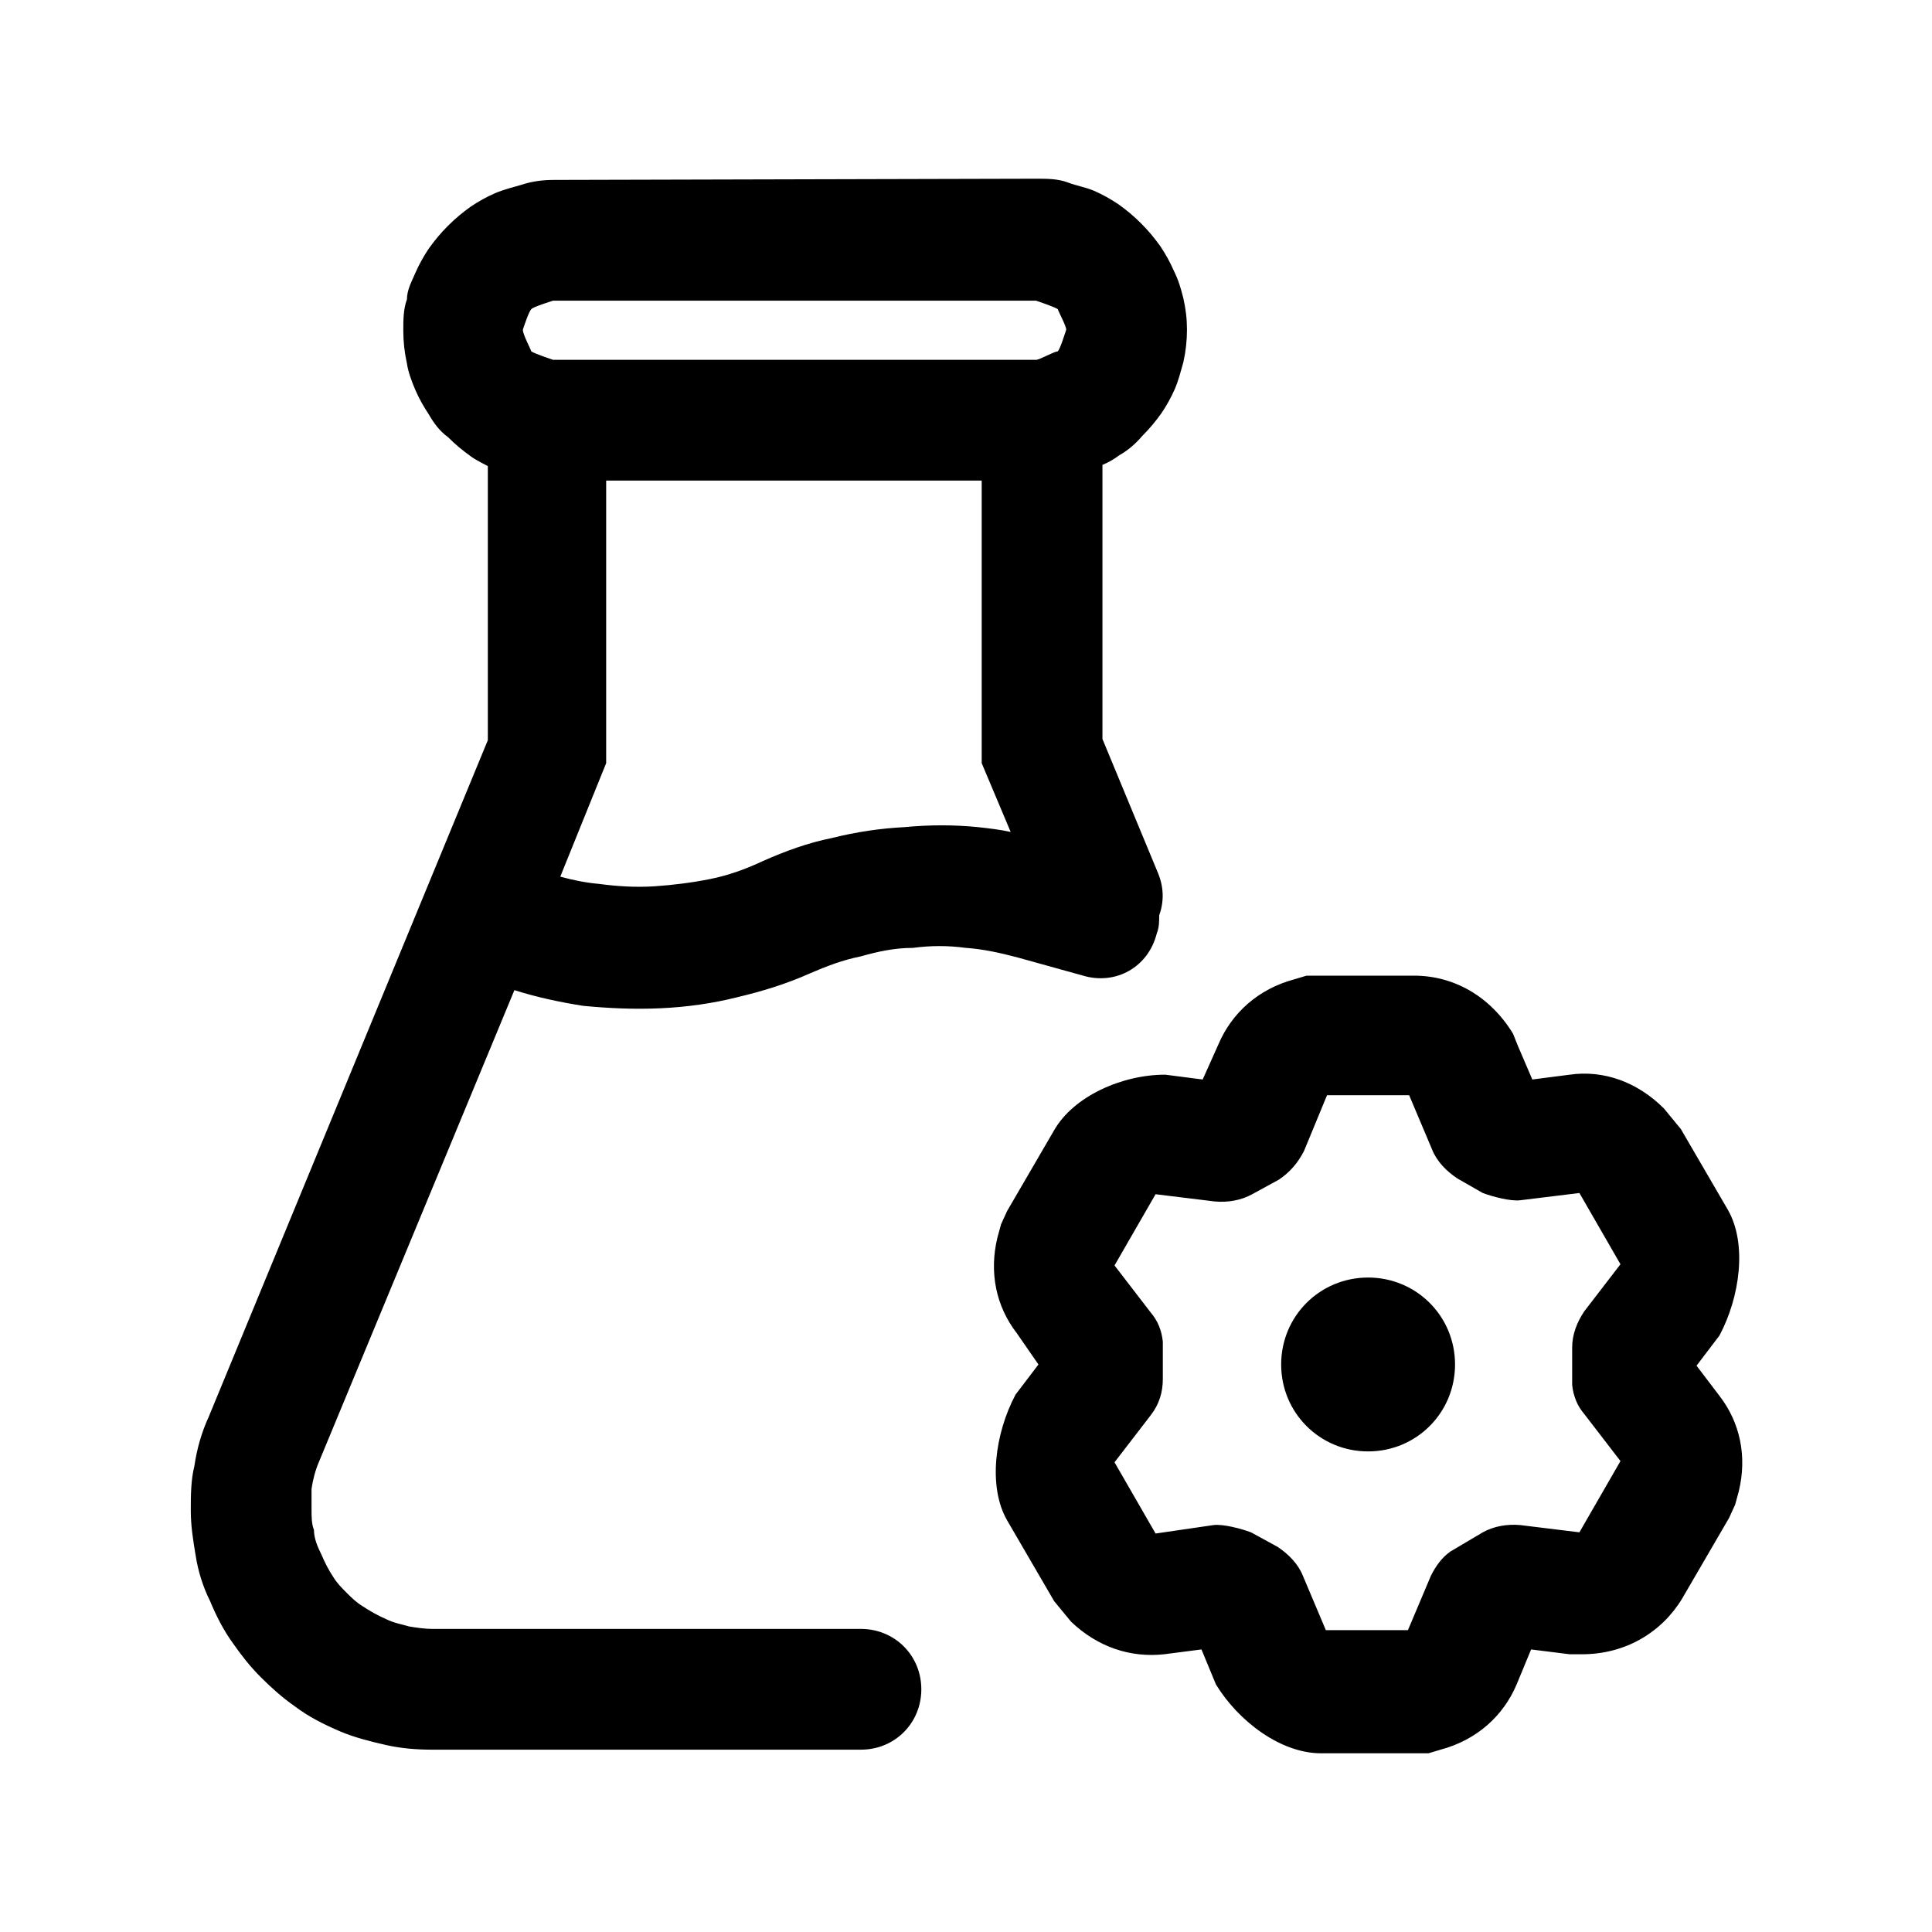 <svg width="16" height="16" viewBox="0 0 16 16" fill="none" xmlns="http://www.w3.org/2000/svg" xmlns:xlink="http://www.w3.org/1999/xlink">
	<desc>
			Created with Pixso.
	</desc>
	<defs>
		<clipPath id="clip225_911">
			<rect id="KooLabs云实验-center-labs" width="16" height="16" fill="white" fill-opacity="0"/>
		</clipPath>
	</defs>
	<rect id="96#KooLabs云实验-koo-labs" width="16" height="16" fill="#FFFFFF" fill-opacity="0"/>
	<g clip-path="url(#clip225_911)">
		<path id="_合并" d="M8.58 1.48C8.67 1.48 8.76 1.48 8.84 1.51C8.92 1.54 8.99 1.55 9.06 1.58C9.13 1.61 9.2 1.65 9.26 1.69C9.33 1.74 9.39 1.79 9.45 1.85C9.51 1.91 9.56 1.97 9.61 2.04C9.65 2.1 9.69 2.17 9.72 2.24C9.76 2.32 9.78 2.39 9.8 2.47C9.82 2.56 9.83 2.64 9.83 2.73C9.83 2.82 9.82 2.91 9.8 3C9.78 3.07 9.76 3.15 9.73 3.22C9.7 3.29 9.66 3.36 9.62 3.42C9.57 3.49 9.52 3.55 9.46 3.61C9.4 3.68 9.34 3.73 9.27 3.77C9.23 3.8 9.18 3.83 9.13 3.85L9.13 6.12L9.59 7.23C9.64 7.35 9.64 7.47 9.6 7.58C9.6 7.63 9.6 7.68 9.58 7.73C9.51 8.01 9.24 8.16 8.97 8.08L8.43 7.93C8.28 7.89 8.14 7.86 8 7.85C7.85 7.83 7.71 7.83 7.56 7.85C7.41 7.85 7.27 7.88 7.13 7.92C6.98 7.95 6.85 8 6.71 8.06C6.51 8.15 6.31 8.21 6.1 8.26C5.9 8.31 5.69 8.34 5.47 8.35C5.25 8.36 5.04 8.35 4.83 8.33C4.64 8.3 4.45 8.26 4.26 8.2L2.64 12.11C2.61 12.18 2.59 12.26 2.58 12.33C2.58 12.38 2.58 12.44 2.58 12.5C2.58 12.56 2.58 12.62 2.6 12.67C2.6 12.74 2.63 12.81 2.66 12.87C2.69 12.94 2.72 13 2.76 13.06C2.79 13.11 2.83 13.15 2.87 13.19C2.91 13.23 2.95 13.27 3 13.3C3.06 13.34 3.13 13.38 3.2 13.41C3.26 13.44 3.32 13.45 3.39 13.47C3.45 13.48 3.52 13.49 3.58 13.49L7.13 13.49C7.41 13.49 7.63 13.71 7.63 13.99C7.63 14.27 7.41 14.49 7.13 14.49L3.58 14.49C3.45 14.49 3.32 14.48 3.19 14.45C3.06 14.42 2.94 14.39 2.82 14.34C2.68 14.28 2.56 14.22 2.44 14.13C2.34 14.06 2.25 13.98 2.16 13.89C2.07 13.8 2 13.71 1.93 13.61C1.85 13.5 1.79 13.38 1.74 13.26C1.68 13.14 1.64 13.01 1.62 12.88C1.6 12.76 1.58 12.64 1.58 12.51C1.58 12.39 1.58 12.26 1.61 12.14C1.63 12 1.67 11.86 1.73 11.73L4.04 6.13L4.04 3.86C4.04 3.86 3.94 3.81 3.9 3.78C3.83 3.73 3.77 3.68 3.71 3.62C3.64 3.57 3.59 3.5 3.55 3.43C3.51 3.37 3.47 3.3 3.44 3.23C3.41 3.16 3.38 3.08 3.37 3.01C3.35 2.92 3.34 2.83 3.34 2.74C3.34 2.65 3.34 2.56 3.37 2.48C3.37 2.4 3.41 2.33 3.44 2.26C3.47 2.19 3.51 2.12 3.55 2.06C3.6 1.99 3.65 1.93 3.71 1.87C3.77 1.81 3.83 1.76 3.9 1.71C3.96 1.67 4.03 1.63 4.1 1.6C4.17 1.57 4.25 1.55 4.32 1.53C4.41 1.5 4.5 1.49 4.59 1.49L8.58 1.48ZM8.58 2.98L4.58 2.98C4.58 2.98 4.43 2.93 4.4 2.91C4.39 2.88 4.33 2.77 4.33 2.73C4.34 2.7 4.38 2.58 4.4 2.56C4.42 2.54 4.55 2.5 4.58 2.49L8.58 2.49C8.58 2.49 8.73 2.54 8.76 2.56C8.77 2.59 8.83 2.7 8.83 2.73C8.82 2.76 8.78 2.89 8.76 2.91C8.73 2.91 8.61 2.98 8.58 2.98ZM4.64 7.26C4.75 7.29 4.85 7.31 4.96 7.32C5.11 7.34 5.26 7.35 5.42 7.34C5.57 7.33 5.73 7.31 5.88 7.28C6.03 7.25 6.17 7.2 6.32 7.13C6.5 7.05 6.69 6.98 6.89 6.94C7.09 6.89 7.29 6.86 7.49 6.85C7.7 6.83 7.9 6.83 8.1 6.85C8.19 6.86 8.28 6.87 8.37 6.89L8.13 6.32L8.13 3.98L5.02 3.98L5.02 6.32L4.64 7.26ZM12.53 8.56C12.34 8.25 12.04 8.08 11.71 8.08L10.82 8.08L10.72 8.11C10.42 8.19 10.2 8.39 10.09 8.65L9.96 8.94L9.65 8.9C9.29 8.9 8.89 9.08 8.73 9.36L8.34 10.03L8.29 10.14L8.26 10.25C8.19 10.54 8.25 10.82 8.42 11.04L8.6 11.3L8.41 11.55C8.24 11.87 8.18 12.31 8.34 12.59L8.73 13.26L8.87 13.43C9.09 13.64 9.36 13.73 9.64 13.7L9.95 13.66L10.07 13.95C10.26 14.26 10.61 14.52 10.94 14.52L11.83 14.52L11.93 14.49C12.23 14.41 12.45 14.21 12.56 13.95L12.68 13.66L13 13.7L13.1 13.7C13.46 13.7 13.76 13.52 13.93 13.24L14.32 12.57L14.37 12.46L14.4 12.35C14.47 12.06 14.41 11.78 14.24 11.56L14.05 11.31L14.24 11.06C14.41 10.74 14.47 10.3 14.31 10.02L13.92 9.35L13.78 9.18C13.56 8.96 13.28 8.86 13 8.9L12.69 8.94L12.57 8.66L12.53 8.56ZM10.8 9.53L10.99 9.07L11.67 9.07L11.86 9.52C11.9 9.62 11.98 9.7 12.07 9.76L12.28 9.88C12.36 9.91 12.51 9.95 12.59 9.94L13.08 9.88L13.42 10.47L13.12 10.86C13.06 10.95 13.02 11.05 13.02 11.16L13.02 11.47C13.03 11.56 13.06 11.64 13.12 11.71L13.42 12.1L13.08 12.69L12.59 12.63C12.48 12.62 12.37 12.64 12.28 12.69L12.01 12.85C11.94 12.9 11.89 12.97 11.85 13.05L11.66 13.5L10.98 13.5L10.79 13.05C10.75 12.95 10.67 12.87 10.58 12.81L10.36 12.69C10.28 12.66 10.13 12.62 10.05 12.63L9.57 12.7L9.23 12.11L9.53 11.72C9.6 11.63 9.63 11.53 9.63 11.42L9.63 11.11C9.62 11.02 9.59 10.94 9.53 10.87L9.23 10.48L9.57 9.89L10.06 9.95C10.17 9.96 10.28 9.94 10.37 9.89L10.59 9.77C10.68 9.71 10.75 9.63 10.8 9.53ZM12.05 11.3C12.05 10.9 11.73 10.58 11.33 10.58C10.93 10.58 10.61 10.9 10.61 11.3C10.61 11.7 10.93 12.02 11.33 12.02C11.73 12.02 12.05 11.7 12.05 11.3Z" fill="currentColor" fill-opacity="1" fill-rule="evenodd"/>
	</g>
</svg>
